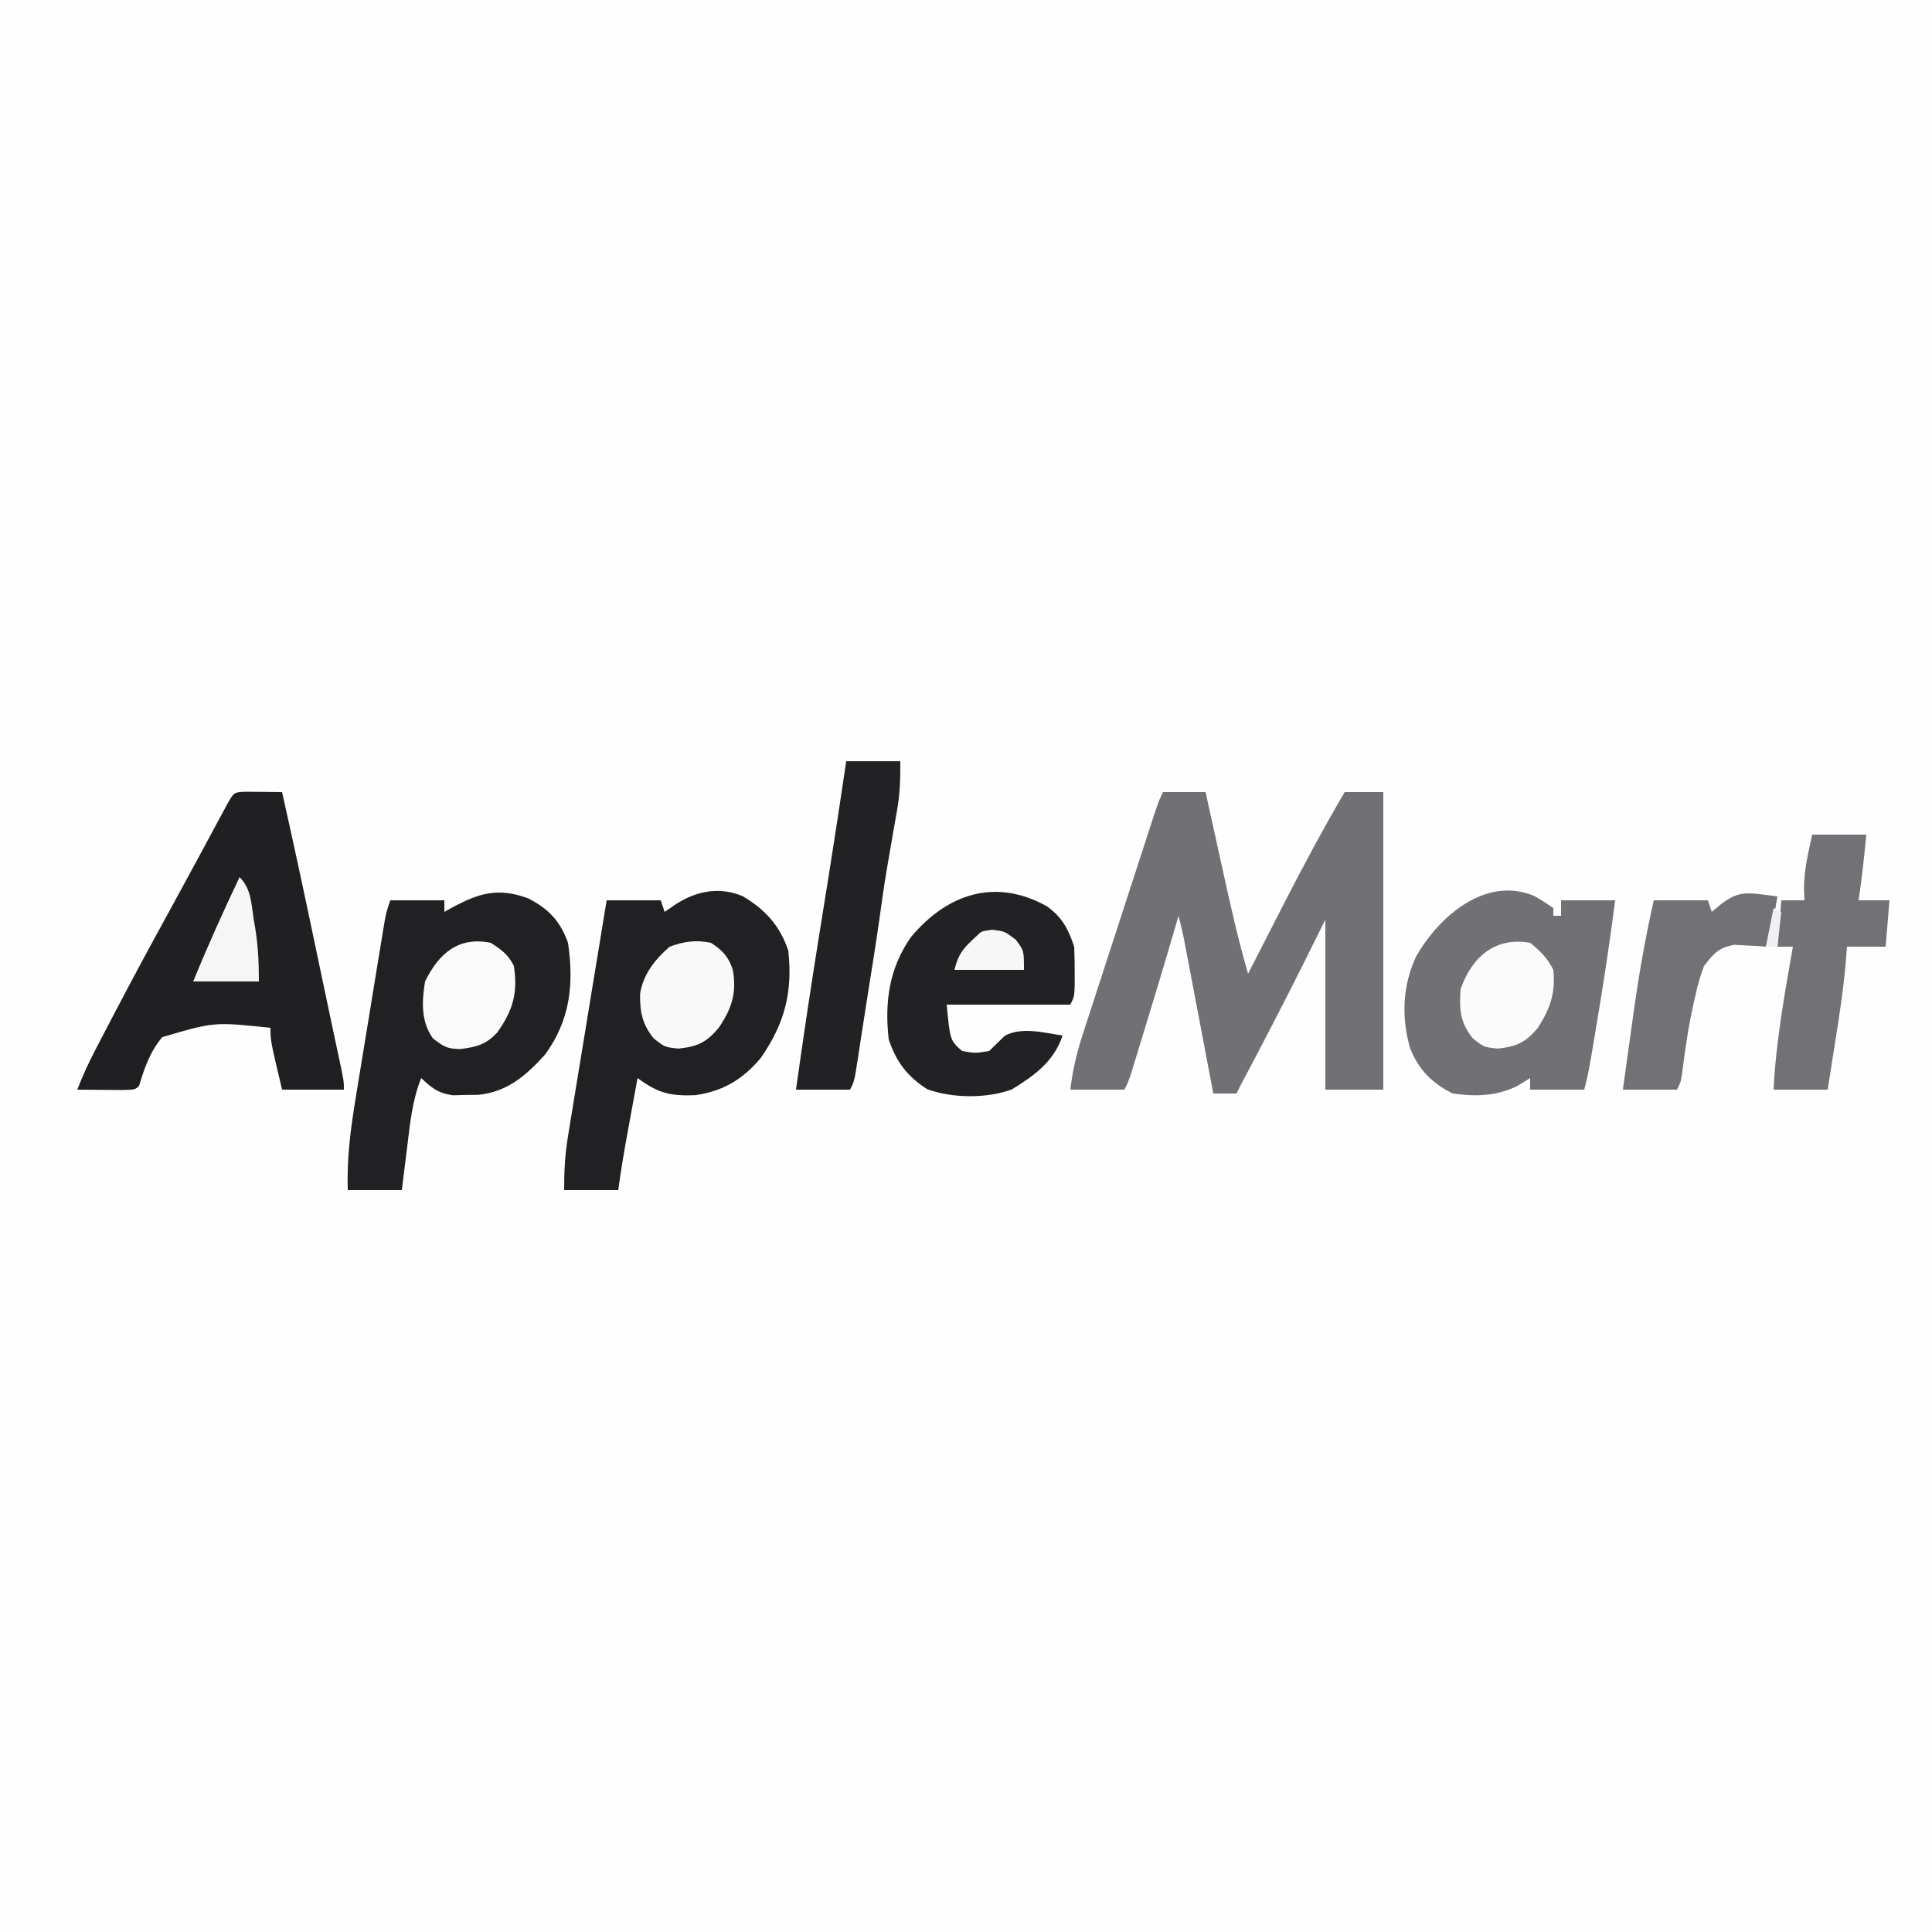 <?xml version="1.0" encoding="UTF-8"?>
<svg version="1.1" xmlns="http://www.w3.org/2000/svg" width="500" height="500">
<rect width="100%" height="100%" fill="#333333" stroke="none"/>
<path d="M0 0 C165 0 330 0 500 0 C500 165 500 330 500 500 C335 500 170 500 0 500 C0 335 0 170 0 0 Z " fill="#FEFEFE" transform="translate(0,0)"/>
<path d="M0 0 C3.63 0 7.26 0 11 0 C11.227 1.033 11.453 2.066 11.687 3.13 C12.539 7.013 13.396 10.895 14.253 14.777 C14.622 16.447 14.989 18.118 15.356 19.789 C17.359 28.922 19.386 38.017 22 47 C22.473 46.074 22.946 45.147 23.434 44.193 C25.227 40.683 27.025 37.176 28.824 33.67 C29.595 32.166 30.365 30.661 31.133 29.155 C36.174 19.284 41.405 9.568 47 0 C50.3 0 53.6 0 57 0 C57 25.41 57 50.82 57 77 C52.05 77 47.1 77 42 77 C42 62.48 42 47.96 42 33 C40.226 36.568 38.453 40.136 36.625 43.812 C31.234 54.624 25.667 65.331 20 76 C19.67 76.66 19.34 77.32 19 78 C17.02 78 15.04 78 13 78 C12.763 76.749 12.526 75.497 12.281 74.208 C11.401 69.564 10.519 64.919 9.637 60.275 C9.255 58.266 8.874 56.256 8.493 54.246 C7.946 51.357 7.397 48.467 6.848 45.578 C6.593 44.231 6.593 44.231 6.333 42.857 C6.093 41.596 6.093 41.596 5.848 40.31 C5.708 39.572 5.568 38.835 5.424 38.076 C5.007 36.033 4.521 34.018 4 32 C3.732 32.926 3.464 33.851 3.188 34.805 C0.45 44.205 -2.379 53.577 -5.25 62.938 C-5.78 64.671 -5.78 64.671 -6.32 66.439 C-6.653 67.52 -6.985 68.601 -7.328 69.715 C-7.626 70.685 -7.924 71.656 -8.231 72.656 C-9 75 -9 75 -10 77 C-14.62 77 -19.24 77 -24 77 C-23.413 72.113 -22.403 67.673 -20.883 62.995 C-20.67 62.334 -20.457 61.673 -20.237 60.992 C-19.538 58.83 -18.832 56.671 -18.125 54.512 C-17.635 53.002 -17.146 51.492 -16.657 49.982 C-15.635 46.83 -14.609 43.679 -13.58 40.529 C-12.26 36.488 -10.947 32.444 -9.636 28.4 C-8.384 24.541 -7.13 20.682 -5.875 16.824 C-5.636 16.087 -5.396 15.35 -5.149 14.591 C-4.474 12.513 -3.796 10.435 -3.117 8.358 C-2.732 7.176 -2.346 5.993 -1.949 4.775 C-1 2 -1 2 0 0 Z " fill="#707075" transform="translate(301,205)"/>
<path d="M0 0 C5.841 3.489 9.576 7.551 11.773 14.059 C12.99 24.848 10.801 33.042 4.648 41.871 C0.022 47.411 -5.148 50.482 -12.324 51.496 C-18.741 51.751 -21.978 50.964 -27.227 47.059 C-27.875 50.579 -28.52 54.1 -29.164 57.621 C-29.346 58.612 -29.529 59.602 -29.717 60.623 C-30.655 65.758 -31.537 70.884 -32.227 76.059 C-36.847 76.059 -41.467 76.059 -46.227 76.059 C-46.227 71.006 -46.018 66.913 -45.217 62.022 C-45.11 61.357 -45.002 60.693 -44.892 60.009 C-44.54 57.838 -44.18 55.669 -43.82 53.5 C-43.573 51.986 -43.327 50.471 -43.08 48.956 C-42.434 44.989 -41.782 41.022 -41.127 37.056 C-40.46 33.001 -39.799 28.945 -39.137 24.889 C-37.839 16.944 -36.535 9.001 -35.227 1.059 C-30.607 1.059 -25.987 1.059 -21.227 1.059 C-20.897 2.049 -20.567 3.039 -20.227 4.059 C-18.834 3.1 -18.834 3.1 -17.414 2.121 C-12.046 -1.352 -6.053 -2.559 0 0 Z " fill="#212123" transform="translate(192.227,231.941)"/>
<path d="M0 0 C5.332 2.666 8.436 5.91 10.438 11.562 C11.995 22.266 11.029 31.617 4.438 40.562 C-0.511 45.988 -5.223 50.101 -12.719 50.898 C-13.822 50.911 -14.926 50.924 -16.062 50.938 C-17.166 50.966 -18.269 50.994 -19.406 51.023 C-23.182 50.472 -24.824 49.148 -27.562 46.562 C-29.869 52.36 -30.446 58.291 -31.188 64.438 C-31.322 65.507 -31.456 66.577 -31.594 67.68 C-31.922 70.307 -32.243 72.934 -32.562 75.562 C-37.182 75.562 -41.803 75.562 -46.562 75.562 C-46.837 67.196 -45.783 59.373 -44.41 51.129 C-44.188 49.76 -43.966 48.392 -43.745 47.023 C-43.283 44.176 -42.816 41.329 -42.345 38.484 C-41.741 34.838 -41.147 31.19 -40.556 27.542 C-39.99 24.05 -39.419 20.558 -38.848 17.066 C-38.74 16.403 -38.632 15.74 -38.52 15.056 C-38.214 13.182 -37.904 11.309 -37.594 9.436 C-37.419 8.371 -37.243 7.307 -37.062 6.21 C-36.562 3.562 -36.562 3.562 -35.562 0.562 C-30.942 0.562 -26.323 0.562 -21.562 0.562 C-21.562 1.552 -21.562 2.542 -21.562 3.562 C-20.602 3.021 -20.602 3.021 -19.621 2.469 C-12.564 -1.317 -7.751 -2.79 0 0 Z " fill="#212123" transform="translate(136.562,232.438)"/>
<path d="M0 0 C3.092 0.033 6.185 0.065 9.277 0.098 C12.037 12.391 14.695 24.703 17.277 37.035 C17.777 39.418 18.278 41.801 18.778 44.184 C19.109 45.759 19.439 47.334 19.769 48.91 C20.644 53.091 21.526 57.271 22.418 61.45 C22.696 62.759 22.696 62.759 22.98 64.094 C23.338 65.775 23.698 67.456 24.059 69.136 C25.277 74.873 25.277 74.873 25.277 77.098 C19.997 77.098 14.717 77.098 9.277 77.098 C6.277 64.473 6.277 64.473 6.277 61.098 C-8.304 59.553 -8.304 59.553 -21.723 63.503 C-24.871 67.23 -26.341 71.474 -27.723 76.098 C-28.723 77.098 -28.723 77.098 -32.102 77.195 C-33.496 77.189 -34.891 77.177 -36.285 77.16 C-36.996 77.156 -37.707 77.151 -38.439 77.146 C-40.201 77.135 -41.962 77.117 -43.723 77.098 C-42.372 73.584 -40.84 70.254 -39.105 66.914 C-38.328 65.416 -38.328 65.416 -37.535 63.888 C-36.7 62.29 -36.7 62.29 -35.848 60.66 C-35.268 59.548 -34.688 58.435 -34.09 57.289 C-29.424 48.374 -24.642 39.526 -19.797 30.707 C-17.553 26.622 -15.33 22.527 -13.117 18.426 C-12.52 17.319 -11.922 16.211 -11.307 15.071 C-10.144 12.914 -8.982 10.757 -7.822 8.599 C-7.301 7.633 -6.779 6.667 -6.242 5.672 C-5.779 4.812 -5.316 3.951 -4.839 3.065 C-3.164 0.113 -3.164 0.113 0 0 Z " fill="#202022" transform="translate(63.723,204.902)"/>
<path d="M0 0 C1.673 0.95 3.281 2.015 4.871 3.098 C4.871 3.758 4.871 4.418 4.871 5.098 C5.531 5.098 6.191 5.098 6.871 5.098 C6.871 3.778 6.871 2.458 6.871 1.098 C11.491 1.098 16.111 1.098 20.871 1.098 C19.548 11.369 18.032 21.572 16.309 31.785 C16.085 33.128 15.862 34.471 15.639 35.814 C14.005 45.562 14.005 45.562 12.871 50.098 C8.251 50.098 3.631 50.098 -1.129 50.098 C-1.129 49.108 -1.129 48.118 -1.129 47.098 C-2.201 47.758 -3.274 48.418 -4.379 49.098 C-9.828 51.812 -15.163 51.93 -21.129 51.098 C-26.449 48.532 -30.04 44.876 -32.207 39.348 C-34.479 31.337 -34.167 23.31 -30.691 15.723 C-24.829 5.367 -12.687 -5.377 0 0 Z " fill="#707075" transform="translate(397.129,231.902)"/>
<path d="M0 0 C3.968 2.786 5.606 5.909 7.137 10.5 C7.231 12.686 7.267 14.875 7.262 17.062 C7.266 18.797 7.266 18.797 7.27 20.566 C7.137 23.5 7.137 23.5 6.137 25.5 C-4.423 25.5 -14.983 25.5 -25.863 25.5 C-24.973 34.76 -24.973 34.76 -21.863 37.5 C-18.533 38.085 -18.533 38.085 -14.863 37.5 C-13.514 36.183 -12.165 34.865 -10.816 33.547 C-6.406 31.183 -0.63 32.786 4.137 33.5 C1.842 40.279 -3.054 43.758 -8.988 47.438 C-15.437 49.83 -24.485 49.753 -30.926 47.375 C-35.98 44.149 -38.969 40.242 -40.863 34.5 C-41.965 24.841 -40.748 15.985 -35.062 7.957 C-25.668 -3.226 -13.283 -7.34 0 0 Z " fill="#222224" transform="translate(270.863,234.5)"/>
<path d="M0 0 C4.62 0 9.24 0 14 0 C14 4.58 13.962 8.088 13.195 12.441 C13.025 13.43 12.855 14.418 12.679 15.437 C12.496 16.468 12.314 17.5 12.125 18.562 C11.753 20.724 11.382 22.885 11.012 25.047 C10.746 26.597 10.746 26.597 10.474 28.178 C9.728 32.621 9.108 37.076 8.492 41.539 C7.663 47.373 6.722 53.189 5.793 59.008 C5.242 62.459 4.704 65.912 4.176 69.367 C4.042 70.237 3.907 71.107 3.769 72.003 C3.511 73.68 3.255 75.357 3.002 77.034 C2.112 82.775 2.112 82.775 1 85 C-3.62 85 -8.24 85 -13 85 C-11.126 71.645 -9.144 58.314 -7 45 C-6.333 40.854 -5.666 36.708 -5 32.562 C-4.832 31.514 -4.663 30.465 -4.49 29.384 C-2.924 19.599 -1.446 9.803 0 0 Z " fill="#222224" transform="translate(219,197)"/>
<path d="M0 0 C4.62 0 9.24 0 14 0 C13.454 5.693 12.86 11.346 12 17 C14.64 17 17.28 17 20 17 C19.67 20.96 19.34 24.92 19 29 C15.7 29 12.4 29 9 29 C8.878 30.533 8.755 32.065 8.629 33.645 C8.017 40.373 6.997 47.017 5.938 53.688 C5.751 54.878 5.565 56.068 5.373 57.295 C4.918 60.197 4.46 63.099 4 66 C-0.62 66 -5.24 66 -10 66 C-9.375 53.497 -7.167 41.314 -5 29 C-6.32 29 -7.64 29 -9 29 C-8.67 25.04 -8.34 21.08 -8 17 C-6.02 17 -4.04 17 -2 17 C-2.041 16.051 -2.083 15.102 -2.125 14.125 C-2.145 9.272 -1.036 4.725 0 0 Z " fill="#717176" transform="translate(469,216)"/>
<path d="M0 0 C0.808 0.102 1.616 0.204 2.449 0.309 C3.064 0.392 3.679 0.476 4.312 0.562 C4.004 2.355 3.69 4.146 3.375 5.938 C3.201 6.935 3.027 7.933 2.848 8.961 C2.312 11.562 2.312 11.562 1.312 13.562 C0.576 13.504 -0.16 13.446 -0.918 13.387 C-2.382 13.319 -2.382 13.319 -3.875 13.25 C-4.838 13.192 -5.801 13.134 -6.793 13.074 C-10.874 13.763 -12.182 15.316 -14.688 18.562 C-15.637 21.13 -16.316 23.357 -16.875 26 C-17.036 26.694 -17.197 27.389 -17.363 28.104 C-18.678 33.981 -19.565 39.89 -20.293 45.867 C-20.688 48.562 -20.688 48.562 -21.688 50.562 C-26.308 50.562 -30.927 50.562 -35.688 50.562 C-35.037 45.833 -34.38 41.105 -33.716 36.378 C-33.492 34.776 -33.27 33.174 -33.05 31.572 C-31.658 21.448 -29.957 11.534 -27.688 1.562 C-23.067 1.562 -18.448 1.562 -13.688 1.562 C-13.357 2.553 -13.027 3.542 -12.688 4.562 C-11.924 3.923 -11.161 3.284 -10.375 2.625 C-6.673 -0.216 -4.486 -0.585 0 0 Z " fill="#717176" transform="translate(455.688,231.438)"/>
<path d="M0 0 C3.047 2.01 4.532 3.553 5.664 7.055 C6.711 12.985 5.355 17.09 2 22 C-1.213 25.797 -3.391 26.821 -8.375 27.375 C-12 27 -12 27 -14.875 24.688 C-17.807 20.98 -18.408 17.906 -18.348 13.195 C-17.546 8.135 -14.478 4.279 -10.688 1 C-7.003 -0.371 -3.873 -0.806 0 0 Z " fill="#F9F9F9" transform="translate(184,244)"/>
<path d="M0 0 C2.691 2.176 4.455 3.911 6 7 C6.605 13.046 5.184 17.001 2 22 C-1.213 25.797 -3.391 26.821 -8.375 27.375 C-12 27 -12 27 -14.875 24.688 C-18.194 20.49 -18.356 17.245 -18 12 C-15.061 3.528 -8.965 -1.591 0 0 Z " fill="#FBFBFB" transform="translate(396,244)"/>
<path d="M0 0 C2.81 1.794 4.509 3.019 6 6 C7.047 13.011 5.762 17.448 1.703 23.188 C-1.294 26.377 -3.601 26.949 -7.938 27.5 C-11.425 27.376 -12.039 26.97 -15 24.688 C-18.105 20.256 -17.83 15.16 -17 10 C-13.412 2.69 -8.276 -1.705 0 0 Z " fill="#FAFAFA" transform="translate(127,244)"/>
<path d="M0 0 C2.993 2.993 2.996 6.654 3.625 10.688 C3.759 11.478 3.893 12.269 4.031 13.084 C4.81 17.895 5 22.011 5 27 C-0.61 27 -6.22 27 -12 27 C-8.275 17.858 -4.227 8.917 0 0 Z " fill="#F6F6F6" transform="translate(62,227)"/>
<path d="M0 0 C3.25 0.375 3.25 0.375 6.125 2.562 C8.25 5.375 8.25 5.375 8.25 10.375 C2.31 10.375 -3.63 10.375 -9.75 10.375 C-8.611 5.819 -7.122 4.494 -3.75 1.375 C-2.75 0.375 -2.75 0.375 0 0 Z " fill="#F7F7F7" transform="translate(256.75,240.625)"/>
<path d="M0 0 C0.66 0.33 1.32 0.66 2 1 C1.67 3.97 1.34 6.94 1 10 C0.01 10 -0.98 10 -2 10 C-1.34 6.7 -0.68 3.4 0 0 Z " fill="#F0F0F1" transform="translate(459,235)"/>
</svg>
